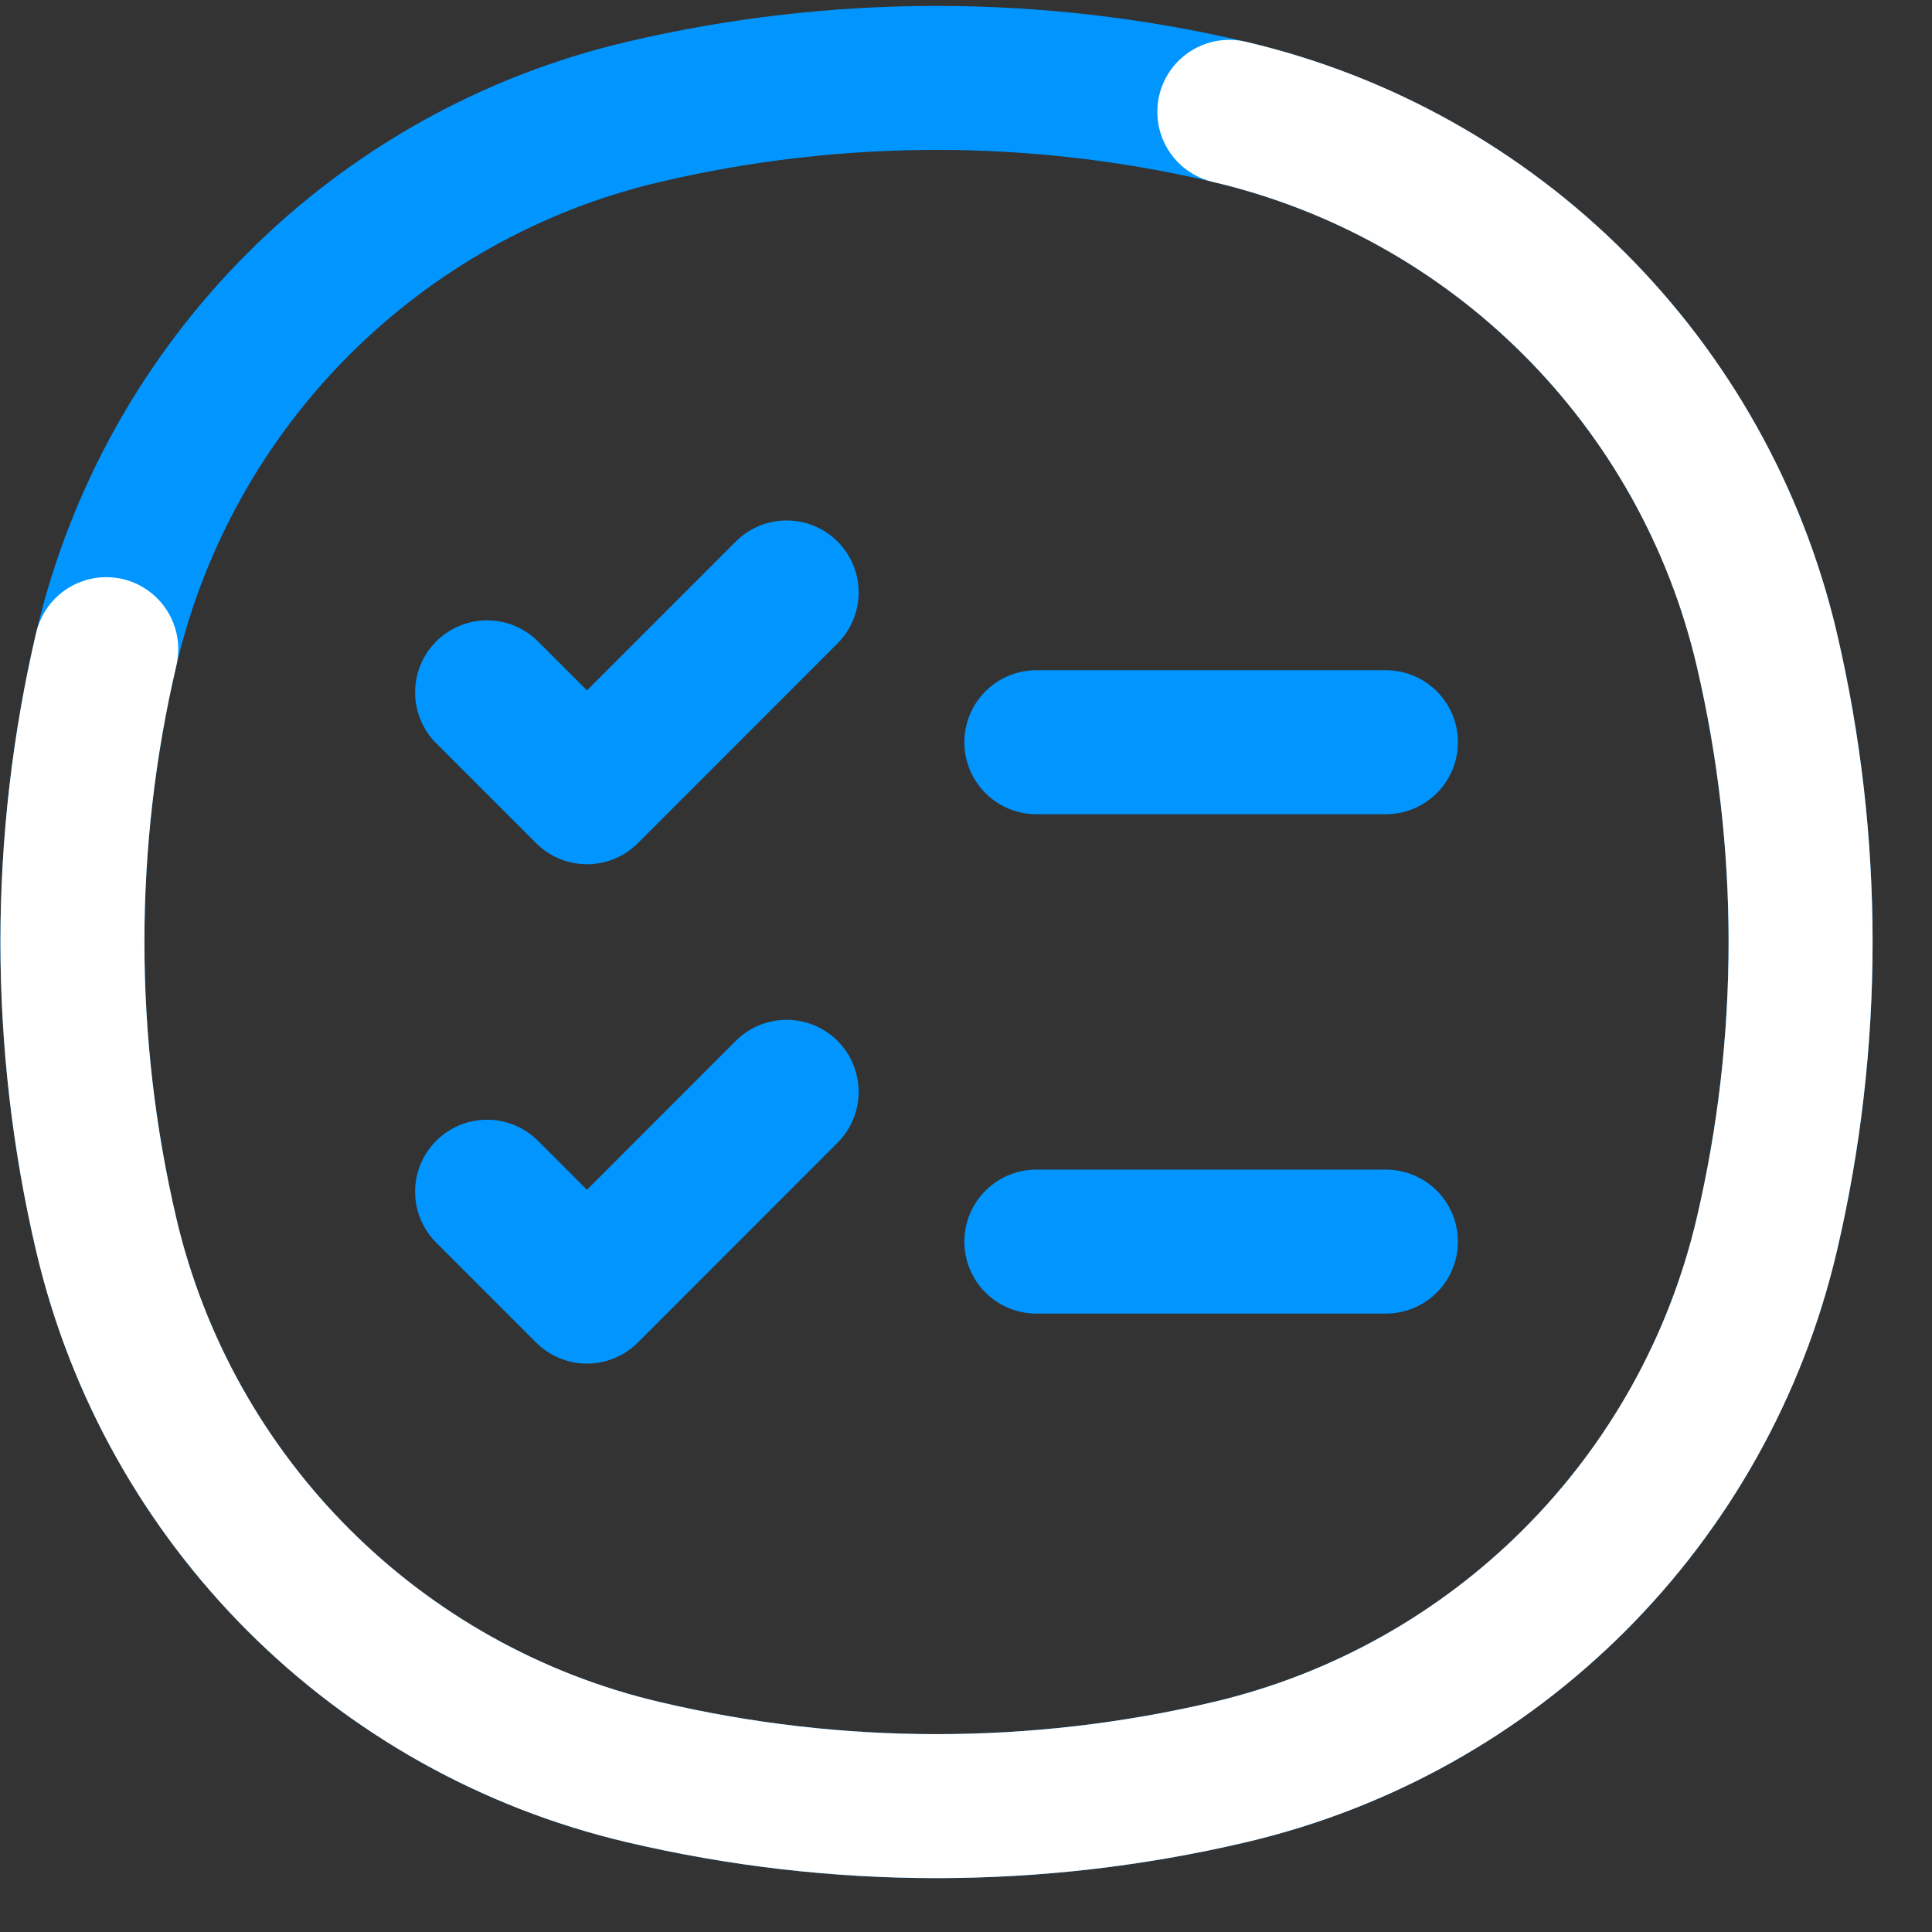 <svg width="17" height="17" viewBox="0 0 17 17" fill="none" xmlns="http://www.w3.org/2000/svg">
<rect x="0" y="0" width="17" height="17" fill="#333333" stroke="none"/>
<path d="M0.935 5.712C1.486 3.366 3.318 1.534 5.664 0.984C7.359 0.586 9.122 0.586 10.817 0.984C13.163 1.534 14.995 3.366 15.546 5.713C15.943 7.407 15.943 9.171 15.546 10.865C14.995 13.211 13.163 15.044 10.817 15.594C9.122 15.992 7.359 15.992 5.664 15.594C3.318 15.044 1.486 13.211 0.935 10.865C0.538 9.171 0.538 7.407 0.935 5.712Z" stroke="#0095FF" stroke-width="1.267"/>
<path d="M0.935 5.712C0.538 7.407 0.538 9.171 0.935 10.865C1.486 13.211 3.318 15.044 5.664 15.594C7.359 15.992 9.122 15.992 10.817 15.594C13.163 15.044 14.995 13.211 15.546 10.865C15.943 9.171 15.943 7.407 15.546 5.713C14.995 3.366 13.163 1.534 10.817 0.984" stroke="white" stroke-width="1.267" stroke-linecap="round"/>
<path d="M4.286 6.092L5.165 6.971L6.922 5.213M9.119 6.531H12.195M4.286 10.486L5.165 11.365L6.922 9.607M9.119 10.925H12.195" stroke="#0095FF" stroke-width="1.267" stroke-linecap="round" stroke-linejoin="round"/>
</svg>
